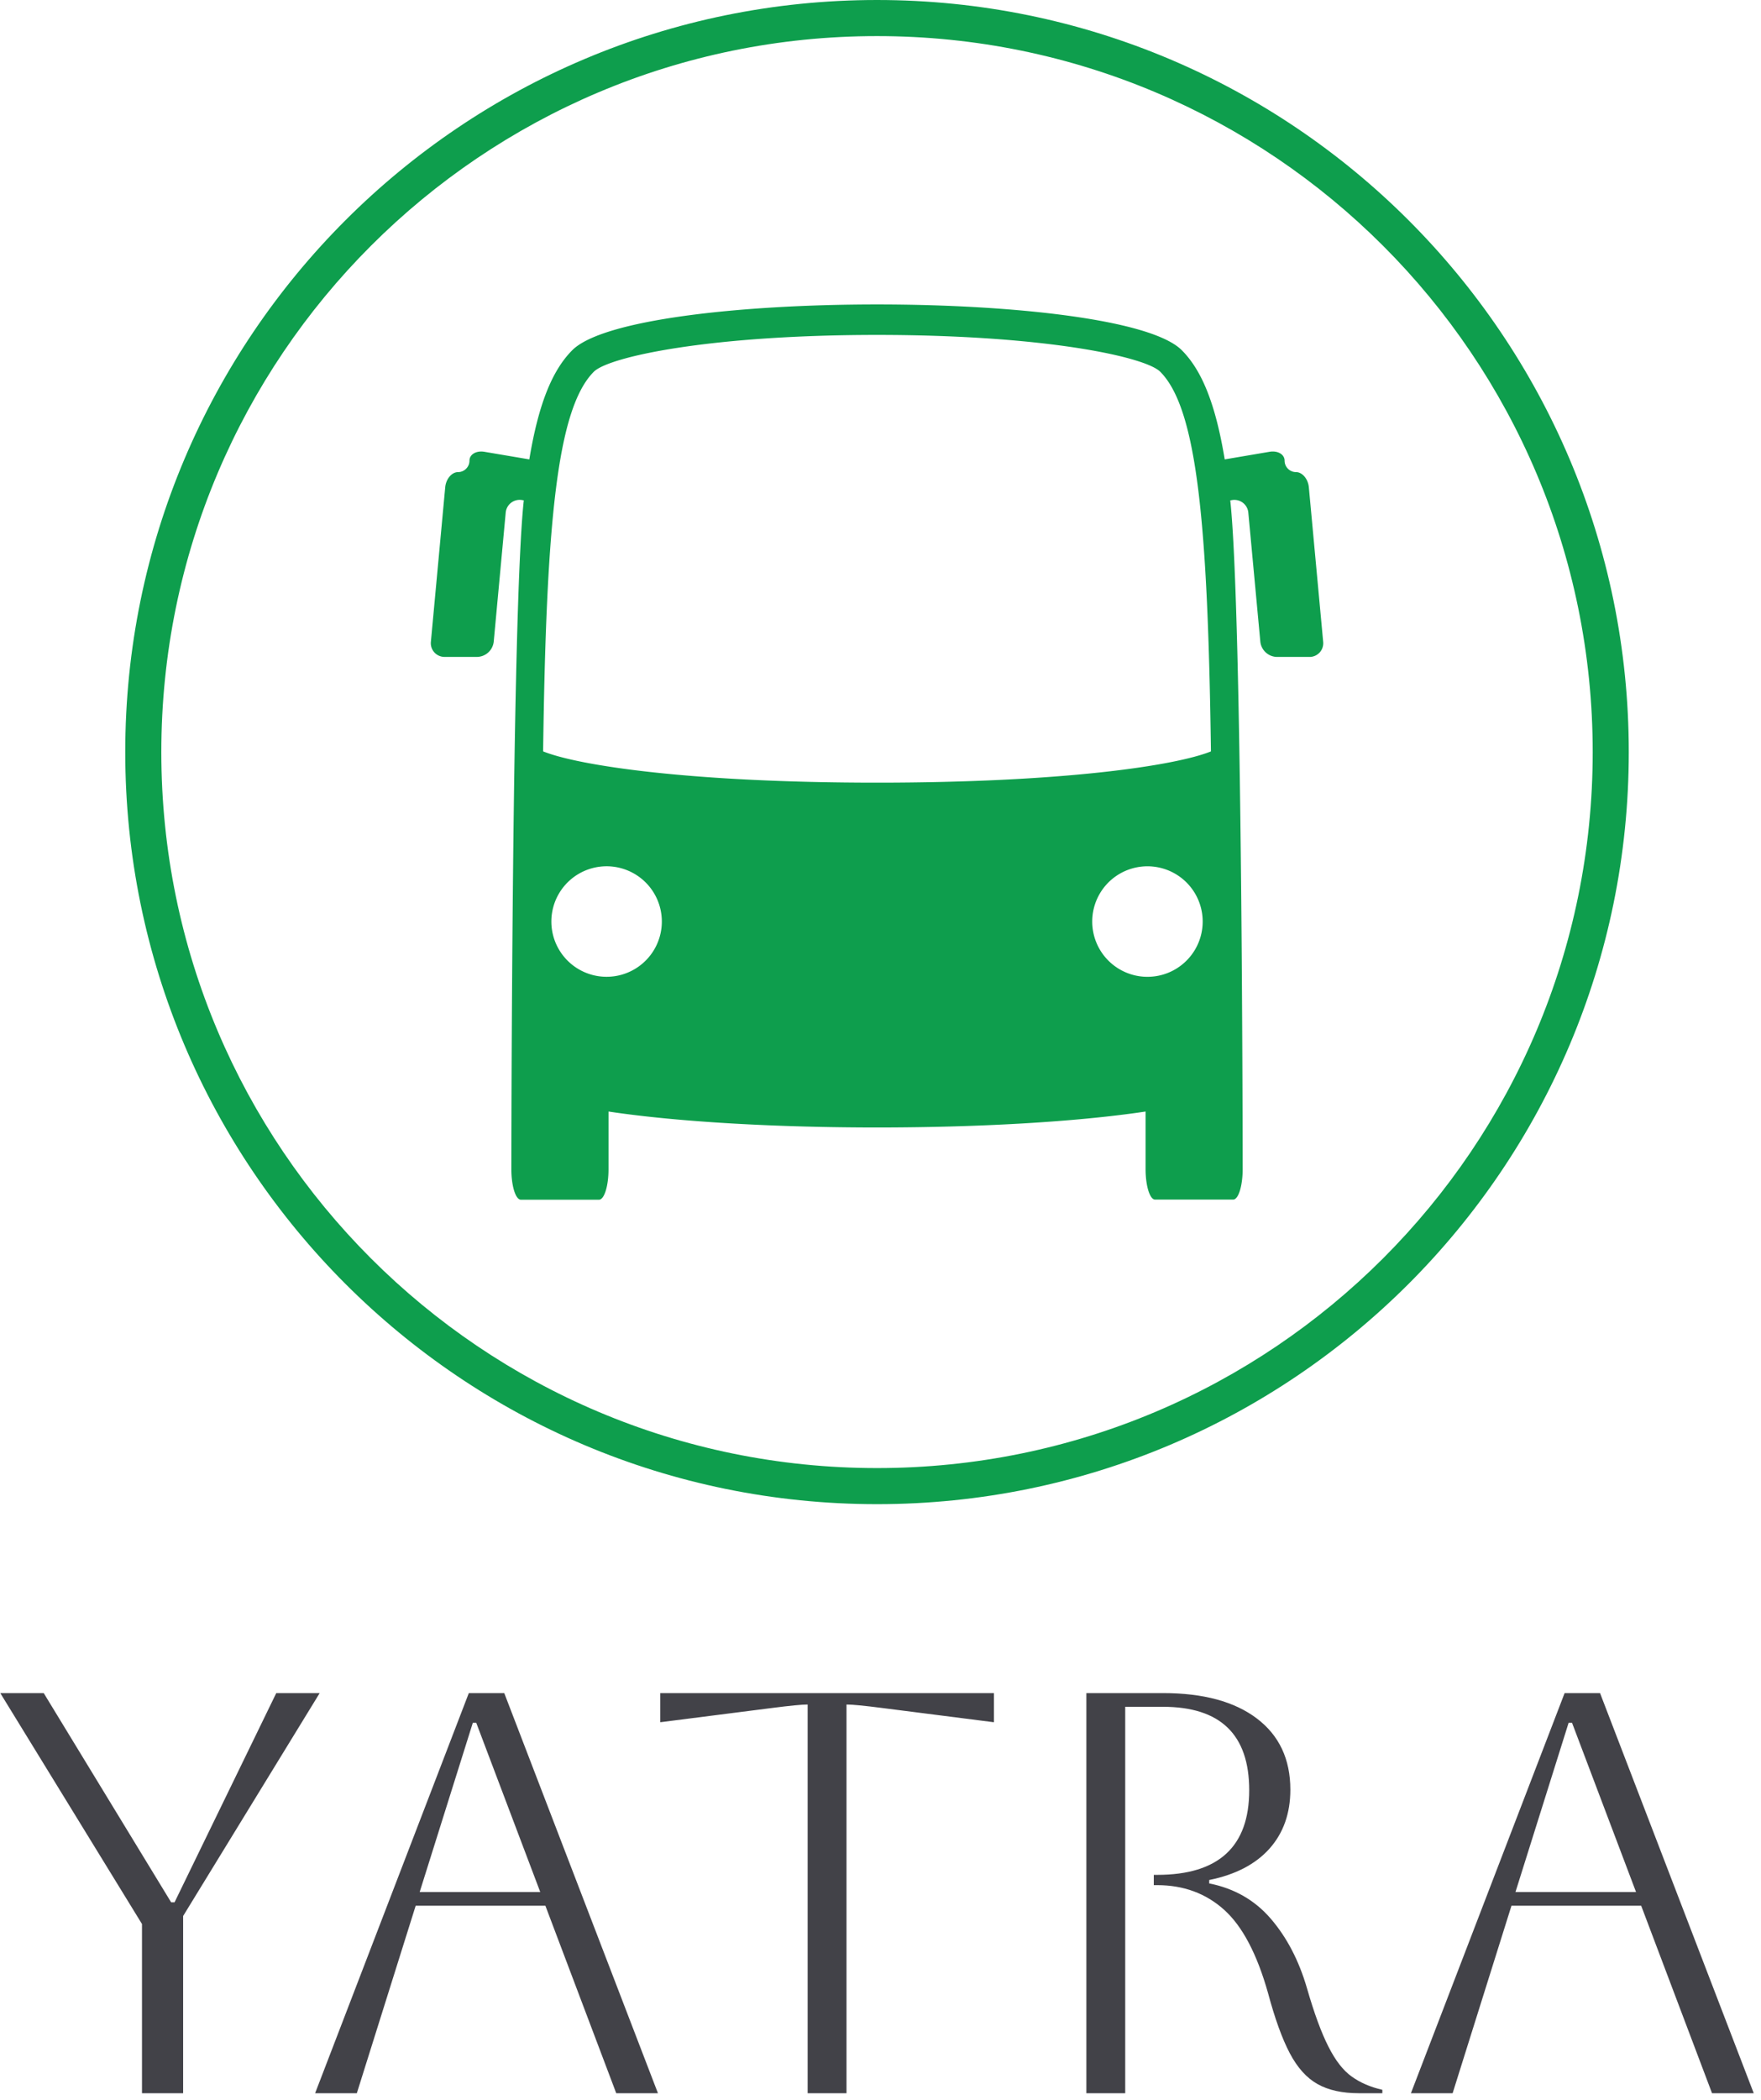 <svg xmlns="http://www.w3.org/2000/svg" version="1.1" xmlns:xlink="http://www.w3.org/1999/xlink" xmlns:svgjs="http://svgjs.dev/svgjs" width="2000" height="2384" viewBox="0 0 2000 2384"><g transform="matrix(1,0,0,1,-3.96,-3.845)"><svg viewBox="0 0 208 248" data-background-color="#ffffff" preserveAspectRatio="xMidYMid meet" height="2384" width="2000" xmlns="http://www.w3.org/2000/svg" xmlns:xlink="http://www.w3.org/1999/xlink"><g id="tight-bounds" transform="matrix(1,0,0,1,0.412,0.4)"><svg viewBox="0 0 207.176 247.2" height="247.2" width="207.176"><g><svg viewBox="0 0 395.52 471.929" height="247.2" width="207.176"><g transform="matrix(1,0,0,1,0,381.716)"><svg viewBox="0 0 395.52 90.213" height="90.213" width="395.52"><g id="textblocktransform"><svg viewBox="0 0 395.52 90.213" height="90.213" width="395.52" id="textblock"><g><svg viewBox="0 0 395.52 90.213" height="90.213" width="395.52"><g transform="matrix(1,0,0,1,0,0)"><svg width="395.52" viewBox="1.6 -35 153.44 35" height="90.213" data-palette-color="#424248"><path d="M17.6 0L14 0 14-14.8 1.6-35 5.4-35 16.55-16.7 16.85-16.7 25.75-35 29.55-35 17.6-15.5 17.6 0ZM32.8 0L29.15 0 42.6-35 45.7-35 59.15 0 55.5 0 49.3-16.4 37.95-16.4 32.8 0ZM43.25-32.4L42.95-32.4 38.3-17.6 48.85-17.6 43.25-32.4ZM75.65 0L72.25 0 72.25-34Q71.5-34 69.15-33.7L69.15-33.7 59.35-32.45 59.35-35 88.55-35 88.55-32.45 78.75-33.7Q76.4-34 75.65-34L75.65-34 75.65 0ZM96.64 0L96.64-35 103.34-35Q108.64-35 111.57-32.77 114.49-30.55 114.49-26.55L114.49-26.55Q114.49-23.45 112.67-21.4 110.84-19.35 107.39-18.65L107.39-18.65 107.39-18.35Q110.69-17.7 112.79-15.25 114.89-12.8 115.94-9.2L115.94-9.2Q116.89-5.9 117.82-4.08 118.74-2.25 119.87-1.45 120.99-0.65 122.54-0.3L122.54-0.3 122.54 0 120.49 0Q118.29 0 116.87-0.8 115.44-1.6 114.44-3.5 113.44-5.4 112.54-8.75L112.54-8.75Q111.09-13.9 108.69-16.05 106.29-18.2 102.84-18.2L102.84-18.2 102.54-18.2 102.54-19.1 102.84-19.1Q110.89-19.1 110.89-26.5L110.89-26.5Q110.89-33.8 103.34-33.8L103.34-33.8 100.04-33.8 100.04 0 96.64 0ZM128.69 0L125.04 0 138.49-35 141.59-35 155.04 0 151.39 0 145.19-16.4 133.84-16.4 128.69 0ZM139.14-32.4L138.84-32.4 134.19-17.6 144.74-17.6 139.14-32.4Z" opacity="1" transform="matrix(1,0,0,1,0,0)" fill="#424248" class="wordmark-text-0" data-fill-palette-color="primary" id="text-0"></path></svg></g></svg></g></svg></g></svg></g><g transform="matrix(1,0,0,1,28.199,0)"><svg viewBox="0 0 339.122 339.122" height="339.122" width="339.122"><g><svg></svg></g><g id="icon-0"><svg viewBox="0 0 339.122 339.122" height="339.122" width="339.122"><g><path d="M0 169.561c0-93.646 75.915-169.561 169.561-169.561 93.646 0 169.561 75.915 169.561 169.561 0 93.646-75.915 169.561-169.561 169.561-93.646 0-169.561-75.915-169.561-169.561zM169.561 330.986c89.153 0 161.425-72.273 161.425-161.425 0-89.153-72.273-161.425-161.425-161.425-89.153 0-161.425 72.273-161.425 161.425 0 89.153 72.273 161.425 161.425 161.425z" data-fill-palette-color="accent" fill="#0e9e4d" stroke="transparent"></path></g><g transform="matrix(1,0,0,1,68.916,68.638)"><svg viewBox="0 0 201.29 201.846" height="201.846" width="201.29"><g><svg xmlns="http://www.w3.org/2000/svg" xmlns:xlink="http://www.w3.org/1999/xlink" version="1.1" x="0" y="0" viewBox="1.356 1.316 29.287 29.368" enable-background="new 0 0 32 32" xml:space="preserve" height="201.846" width="201.29" class="icon-dxe-0" data-fill-palette-color="accent" id="dxe-0"><path d="M30.171 7.314C30.146 7.04 29.956 6.816 29.75 6.816S29.375 6.647 29.375 6.441 29.153 6.104 28.882 6.149L27.41 6.399C27.114 4.607 26.67 3.486 26 2.816 24 0.816 8 0.816 6 2.816 5.331 3.486 4.886 4.607 4.589 6.399L3.118 6.15C2.847 6.104 2.625 6.235 2.625 6.441S2.456 6.816 2.25 6.816 1.854 7.041 1.829 7.314L1.359 12.38A0.45 0.45 0 0 0 1.813 12.878H2.875A0.56 0.56 0 0 0 3.421 12.38L3.814 8.148A0.46 0.46 0 0 1 4.354 7.733L4.408 7.742C4.007 11.396 4 29.684 4 29.684 4 30.237 4.14 30.684 4.313 30.684H6.875C7.048 30.684 7.188 30.237 7.188 29.684V27.791C11.831 28.489 20.17 28.489 24.813 27.791V29.68C24.813 30.233 24.954 30.68 25.125 30.68H27.687C27.859 30.68 27.999 30.233 27.999 29.68 27.999 29.68 27.992 11.397 27.592 7.743L27.646 7.734A0.46 0.46 0 0 1 28.185 8.149L28.579 12.381A0.56 0.56 0 0 0 29.125 12.879H30.187A0.45 0.45 0 0 0 30.641 12.381zM7.125 23.371A1.812 1.812 0 1 1 7.125 19.746 1.812 1.812 0 0 1 7.126 23.371M5.042 15.977C5.143 8.542 5.491 4.739 6.707 3.523 7.194 3.037 10.484 2.316 16 2.316S24.806 3.036 25.293 3.523C26.51 4.739 26.857 8.543 26.958 15.978 25.783 16.451 22.054 17.003 16 17.003 9.951 17.004 6.222 16.452 5.042 15.977M23.062 21.559A1.812 1.812 0 1 1 26.687 21.559 1.812 1.812 0 0 1 23.062 21.56" fill="#0e9e4d" data-fill-palette-color="accent"></path></svg></g></svg></g></svg></g></svg></g><g></g></svg></g><defs></defs></svg><rect width="207.176" height="247.2" fill="none" stroke="none" visibility="hidden"></rect></g></svg></g></svg>